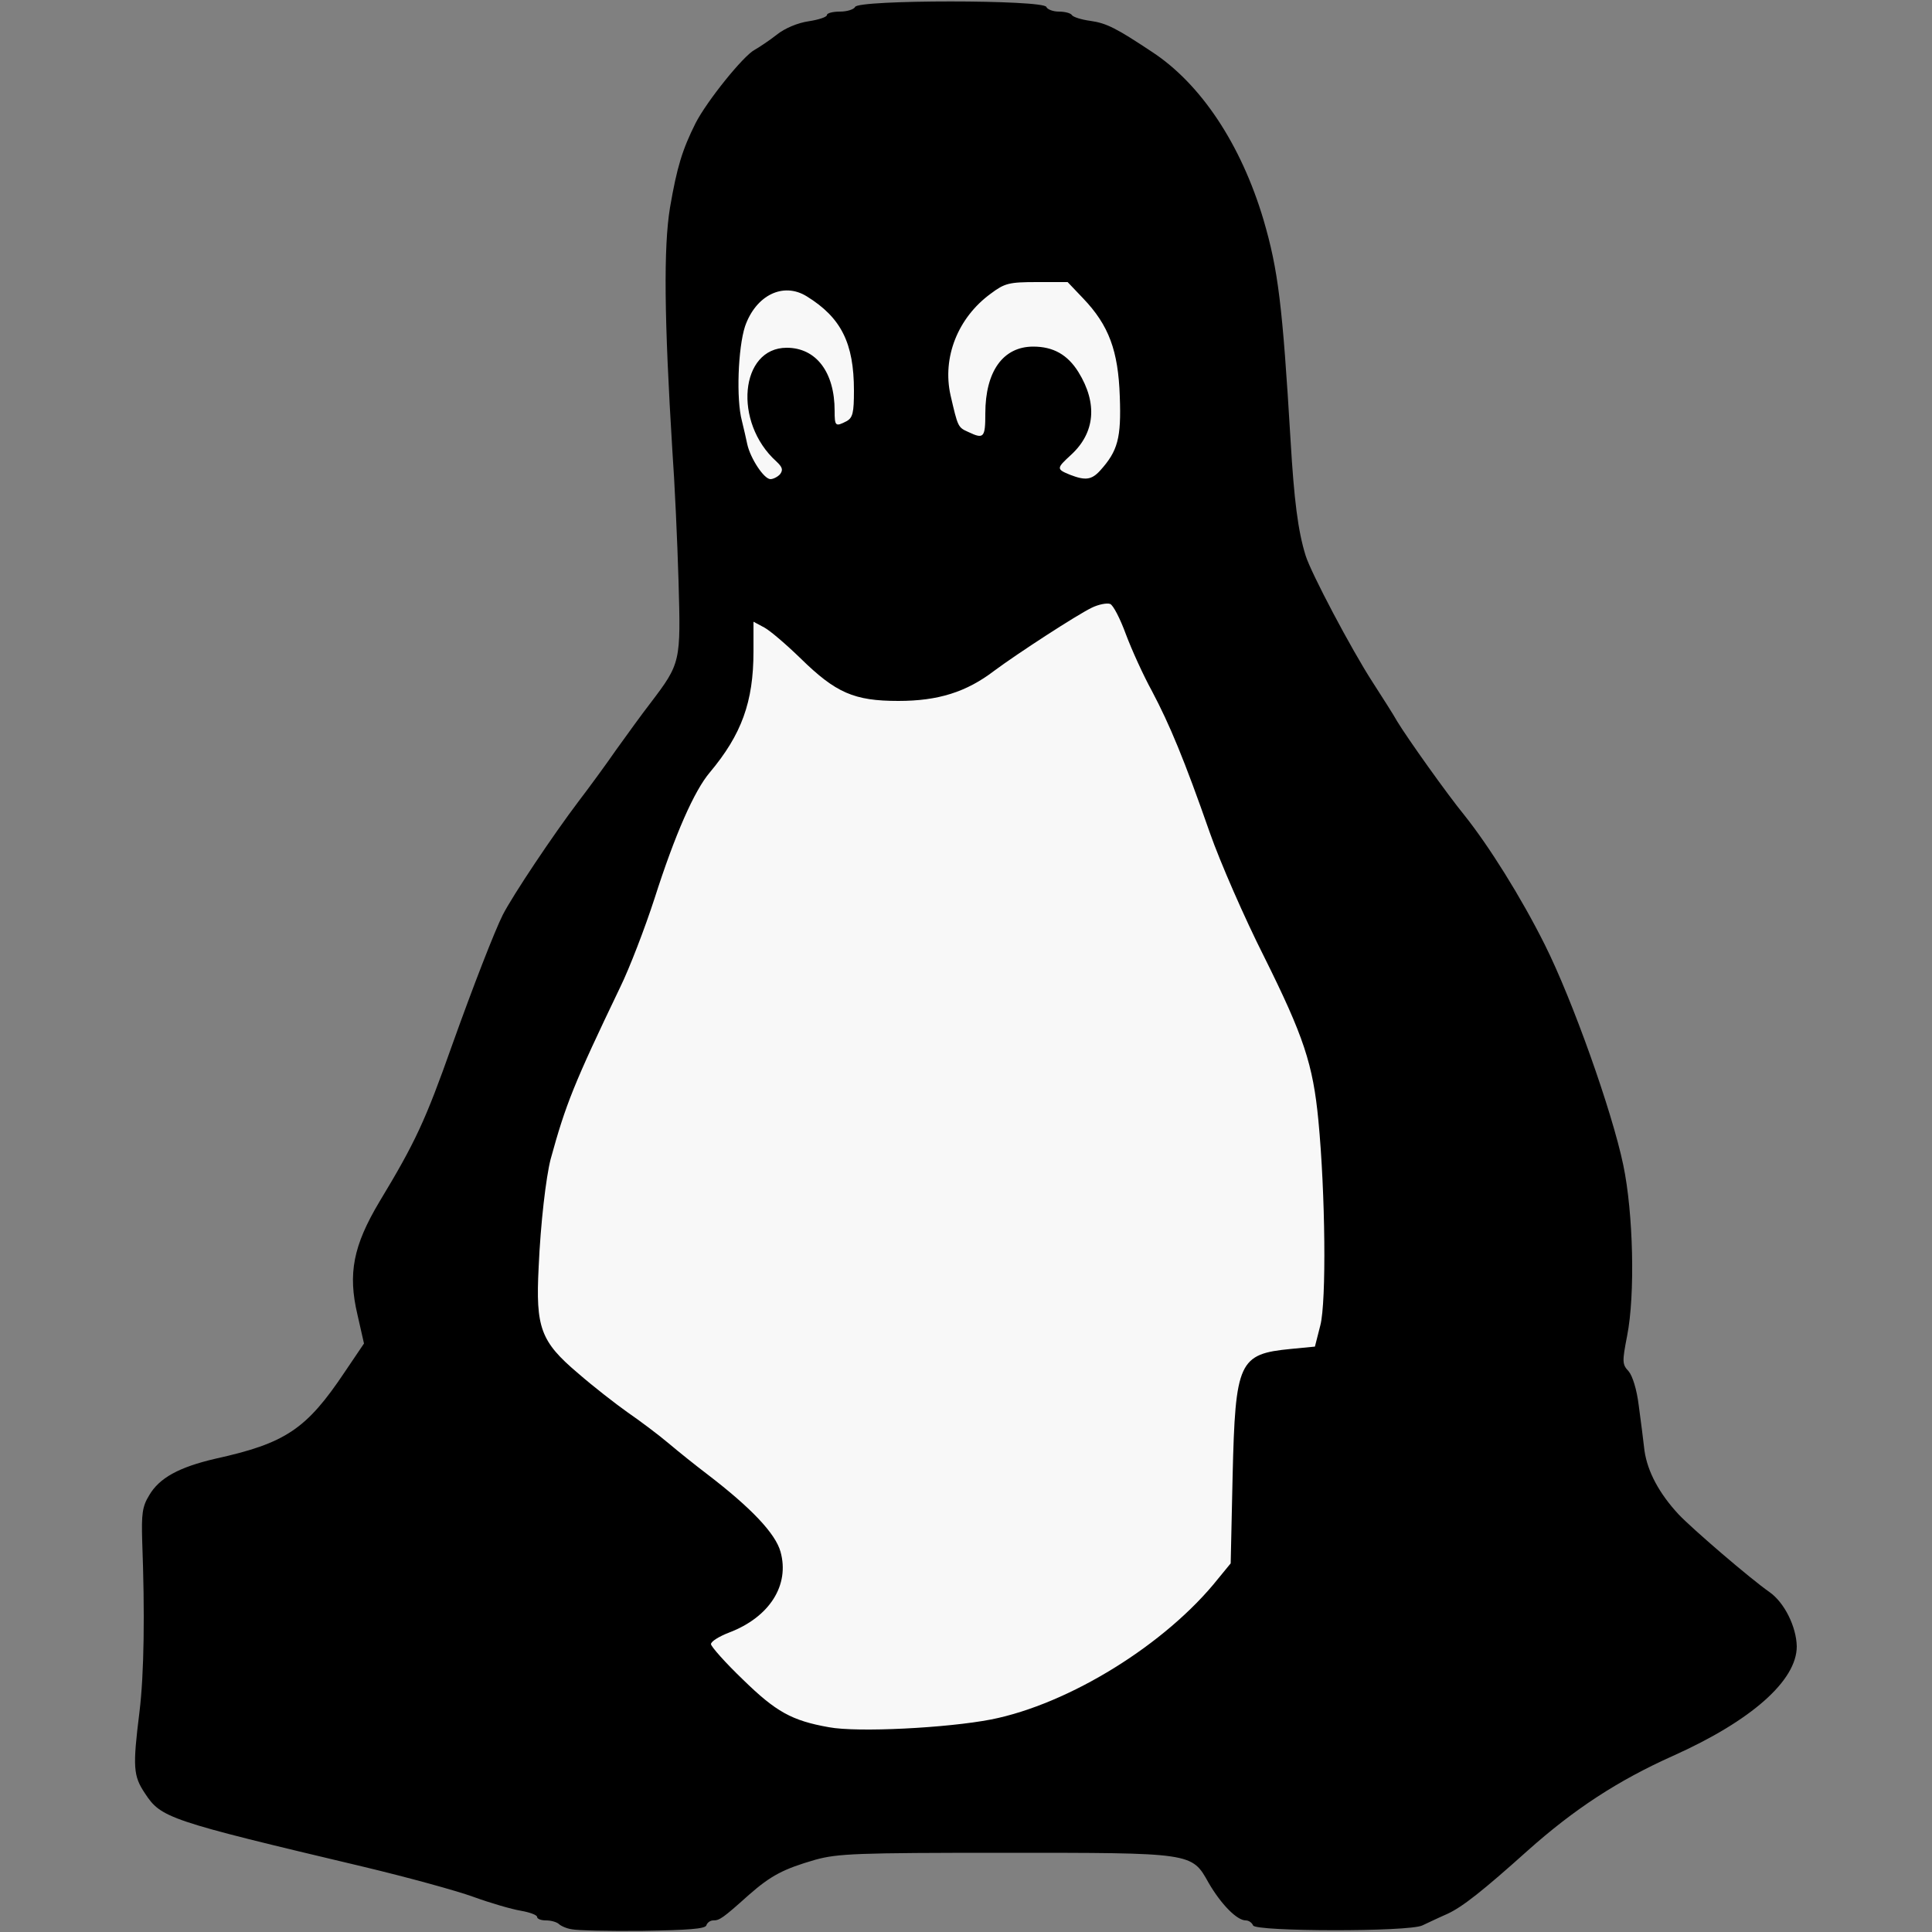 <svg version="1" xmlns="http://www.w3.org/2000/svg" width="500" height="500" viewBox="0 0 5000 5000"><rect x="0" y="0" width="5000" height="5000" fill="#808080" stroke="none"/><g fill="#f8f8f8"><path d="M2160 4524c-136-21-198-54-299-159-54-57-81-92-81-108 0-29 33-60 79-76 84-28 134-96 111-150-12-31-102-118-190-186-29-22-74-58-101-80-26-22-65-53-86-68-184-135-217-168-240-244-41-133-6-440 72-623 63-151 135-309 153-340 11-19 41-102 67-184 52-165 111-297 161-354 66-77 78-115 84-256 5-110 9-130 25-142 10-8 23-14 27-14 18 0 125 81 173 130 72 74 108 90 202 90 92 0 165-20 213-58 104-83 307-202 345-202 24 0 61 56 95 141 18 46 46 107 61 135 44 78 93 197 164 399 25 72 84 205 130 296 129 255 150 349 162 709 3 123 1 172-13 237-22 106-39 123-129 130-96 8-95 7-95 240 0 267-2 275-109 386-96 100-190 169-332 245-111 60-202 84-394 107-149 17-132 17-255-1zM1943 1268c-49-54-93-190-93-286 0-56 30-170 54-207 25-37 90-75 131-75 20 0 53 9 74 20 103 52 155 148 155 288 1 82 0 84-31 113-38 33-79 46-102 32-20-13-29-45-30-110-1-60-24-93-66-93-30 0-45 26-45 80 0 39 34 120 50 120 15 0 50 42 50 60 0 10-14 32-31 49-38 38-86 42-116 9zM2746 1274c-47-17-76-41-76-63 0-9 23-37 50-62 44-40 50-51 50-85 0-64-42-114-96-114-46 0-58 22-65 121-4 49-12 96-19 104-17 21-53 19-100-5-51-26-65-49-81-133-41-217 117-394 326-363 86 13 168 114 210 261 25 86 17 183-23 261-46 92-88 110-176 78z"/></g><path d="M1480 4993c-14-2-29-9-34-14-6-5-20-9-33-9s-23-4-23-9-19-12-42-16c-24-4-79-20-123-36s-172-51-285-78c-506-120-523-126-565-190-30-45-32-67-14-211 12-99 14-255 7-442-2-69 0-89 18-118 26-45 77-73 172-95 181-40 235-76 334-224l50-74-17-75c-25-106-11-178 57-292 93-154 119-210 188-405 55-154 110-295 131-337 26-51 131-208 197-295 26-34 70-94 97-133 28-39 67-93 88-120 79-104 79-106 73-317-3-103-10-255-16-338-21-339-23-526-6-628 18-105 32-150 66-218 29-57 124-175 153-190 12-7 38-24 57-39 21-17 55-31 83-35 26-4 47-11 47-16s15-9 34-9 36-6 39-12c6-19 488-19 495 0 2 6 17 12 32 12 16 0 31 4 34 9s25 12 48 15c42 6 67 19 159 80 127 83 231 240 289 435 38 130 49 220 70 571 9 153 19 234 39 298 14 45 118 242 173 327 25 39 54 84 64 102 26 43 129 188 174 243 63 79 146 211 208 335 72 144 174 431 203 570 26 124 31 336 10 442-13 67-13 74 4 92 10 12 21 47 26 88 5 37 12 91 15 118 8 54 38 110 88 164 36 38 185 166 235 201 39 27 70 90 71 141 0 88-117 192-320 283-143 64-256 138-376 245-116 104-169 146-208 164-23 10-52 24-65 30-35 17-433 16-438 0-3-7-11-13-19-13-23 0-64-42-96-97-44-79-40-78-533-78-377 0-427 2-485 18-83 24-115 41-172 91-68 61-76 66-92 66-8 0-16 6-18 13-4 9-47 12-164 14-87 1-170-1-184-4zm1085-543c202-40 453-195 588-365l32-39 5-226c7-297 16-316 151-329l62-6 14-55c16-62 13-342-5-530-14-146-38-218-141-425-50-99-113-243-140-320-66-189-104-280-150-367-22-40-52-106-67-146-15-41-33-76-41-79s-30 1-48 10c-39 19-190 117-252 163-72 55-145 78-248 78-115 0-162-21-253-110-37-36-79-72-94-80l-28-15v77c0 131-31 215-113 313-40 47-90 160-143 326-25 77-65 181-89 230-120 250-141 303-180 445-12 47-26 165-31 280-8 156 5 192 102 274 39 34 97 79 128 101 32 22 80 58 106 80s71 58 100 80c115 88 177 154 190 201 24 86-28 169-133 209-26 10-47 23-47 30 0 6 37 48 83 92 85 83 126 106 222 123 74 14 306 2 420-20zm-546-3223c8-11 6-18-10-33-112-101-94-294 27-294 76 0 124 63 124 163 0 40 2 42 31 27 16-9 19-22 19-79 0-123-33-189-122-244-61-38-132-3-160 78-18 56-23 188-8 244 5 20 11 47 14 61 8 36 43 90 60 90 7 0 19-6 25-13zm828-9c46-51 55-84 51-192-4-118-28-184-95-254l-40-42h-79c-73 0-84 3-120 30-85 62-126 165-104 263 19 82 19 83 46 95 40 19 44 15 44-48 0-109 46-173 124-173 52 0 89 21 117 66 50 81 43 157-19 214-38 35-39 37-2 52 39 15 55 13 77-11z"/></svg>